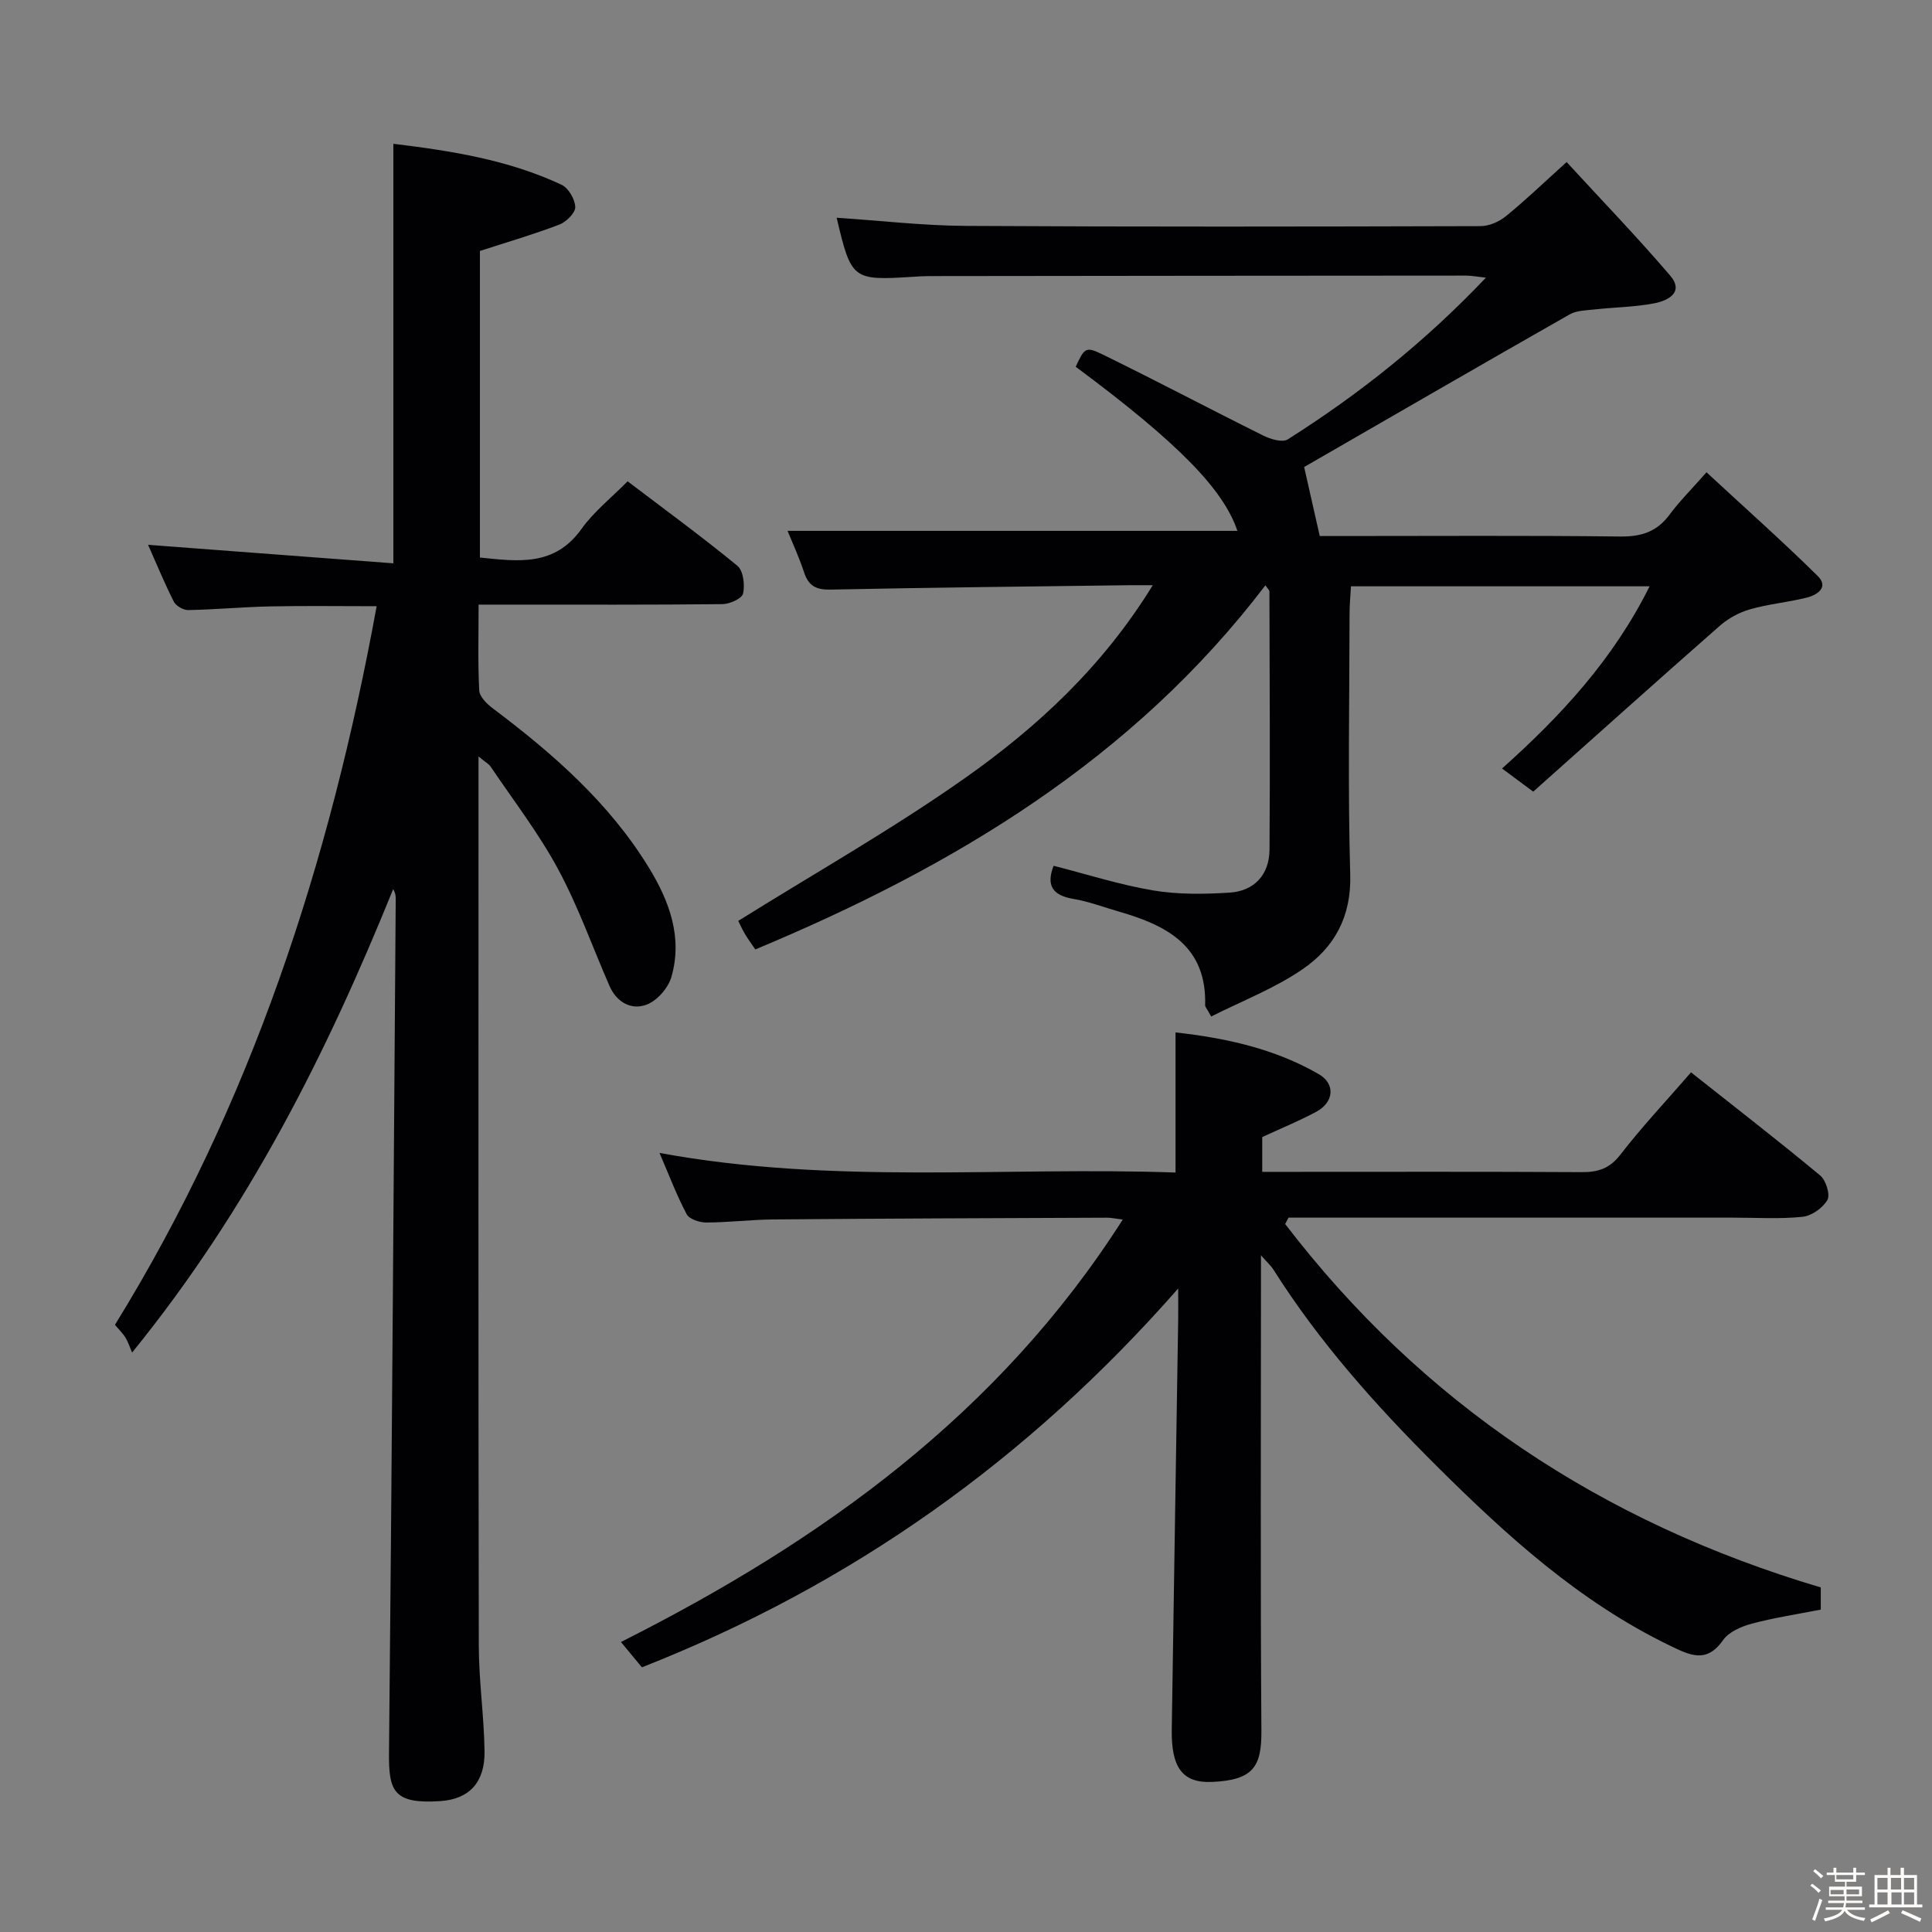 <svg enable-background="new 0 0 400 400" viewBox="0 0 400 400" xmlns="http://www.w3.org/2000/svg"><rect x="0" y="0" width="400" height="400" fill="#808080" stroke="none"/><path d="m374.8 390.4.4-.4c.7.5 1.3 1 1.8 1.4l-.5.5c-.5-.6-1.1-1.1-1.7-1.5zm1 7.3-.6-.3c.5-1.4 1.1-2.8 1.5-4.3.2.1.4.2.6.3-.5 1.3-1 2.8-1.5 4.3zm-.4-10.3.4-.4c.4.3 1 .8 1.7 1.4l-.5.5c-.4-.5-1-1-1.6-1.5zm2.5.3h1.7v-1h.6v1h3.5v-1h.6v1h1.8v.5h-1.8v1.4h-2v1h3.2v2h-3.2v.9h3.3v.5h-3.4c0 .3-.1.6-.1.9h4v.5h-3.7c.7.9 1.9 1.5 3.8 1.7-.1.2-.2.4-.3.6-2.1-.4-3.5-1.1-4-2.1-.4 1-1.8 1.7-4 2.2-.1-.2-.2-.4-.3-.6 2.1-.4 3.4-1 3.8-1.8h-3.4v-.5h3.6c.1-.3.1-.6.2-.9h-3.3v-.5h3.4c0-.3 0-.6 0-.9h-3.2v-2h3.3v-1h-2.1v-1.4h-1.7v-.5zm1.1 3.5v1h2.7c0-.3 0-.4 0-.4 0-.1 0-.2 0-.2 0-.1 0-.2 0-.3h-2.7zm1.2-3v.9h3.5v-.9zm4.7 3h-2.6v.6.4h2.6z" fill="#fcfbfa"/><path d="m393.6 386.7h.6v1.5h2.7v6.1h1.1v.6h-11v-.6h1.1v-6.1h2.7v-1.5h.6v1.5h2.1v-1.5zm-2.7 8.8.4.6c-1.2.6-2.5 1.3-3.8 1.9-.1-.2-.2-.4-.3-.6 1.2-.6 2.5-1.2 3.7-1.9zm-2.2-6.7v2.4h2.1v-2.4zm0 3v2.5h2.1v-2.5zm2.8-3v2.4h2.1v-2.4zm.1 3v2.5h2.1v-2.5h-2.2zm5.9 6.1c-1.4-.7-2.7-1.3-3.9-1.8l.3-.6c1.5.6 2.7 1.2 3.9 1.7zm-1.2-9.1h-2.1v2.4h2.1zm-2.1 3v2.5h2.1v-2.5z" fill="#fcfbfa"/><g fill="#010104"><path d="m99.07 156.62v5.62c0 59.5-.05 118.99.06 178.49.01 7.29 1.09 14.58 1.19 21.88.08 6.31-3.07 9.89-9.18 10.29-9.63.63-10.68-2.04-10.6-9.95.59-58.97.96-117.94 1.39-176.91 0-.6-.08-1.21-.53-1.95-13.7 33.84-29.89 66.19-54.05 95.94-.54-1.24-.84-2.22-1.36-3.07-.51-.84-1.25-1.55-2.19-2.67 28.18-45.64 44.48-95.69 54.18-148.78-7.65 0-14.87-.11-22.08.04-5.65.12-11.28.65-16.93.76-1.01.02-2.53-.86-2.98-1.74-1.94-3.83-3.57-7.81-5.33-11.77 17.02 1.28 33.72 2.54 50.78 3.83 0-29.53 0-57.88 0-86.86 11.91 1.45 23.77 3.3 34.82 8.48 1.43.67 2.8 3.01 2.84 4.61.03 1.22-1.86 3.09-3.3 3.64-5.24 2.01-10.65 3.58-16.44 5.46v63.47c7.89.81 15.46 1.9 21.03-5.92 2.57-3.6 6.19-6.45 9.55-9.86 7.82 5.94 15.45 11.51 22.74 17.5 1.22 1.01 1.56 3.94 1.17 5.74-.22 1.02-2.75 2.17-4.25 2.19-14.83.16-29.66.1-44.5.1-1.8 0-3.59 0-6.01 0 0 6.24-.17 12.02.13 17.78.07 1.28 1.57 2.76 2.77 3.67 12.45 9.36 24.08 19.52 32.32 32.95 4.26 6.95 7.07 14.48 4.69 22.71-.66 2.27-2.94 4.88-5.1 5.7-3.17 1.21-6.22-.46-7.7-3.84-3.53-8.07-6.47-16.44-10.63-24.16-4-7.43-9.22-14.2-13.96-21.22-.4-.62-1.15-1-2.54-2.15z"/><path d="m250.76 210.46c-.95-1.73-1.26-2.03-1.25-2.31.37-12.2-7.85-16.53-17.7-19.37-3.19-.92-6.33-2.12-9.58-2.67-4.28-.73-5.69-2.74-4.09-6.86 6.89 1.76 13.66 3.93 20.6 5.1 5.16.87 10.56.79 15.81.46 5.14-.32 8.25-3.72 8.29-8.89.13-17.83.02-35.65-.02-53.48 0-.26-.33-.51-.83-1.26-27.41 36-64.5 58.25-105.61 75.39-.75-1.1-1.51-2.14-2.17-3.24-.58-.97-1.03-2.02-1.36-2.67 15.79-9.86 31.82-18.93 46.81-29.48 15.05-10.6 28.61-23.11 39.01-40.02-2.28 0-3.53-.01-4.79 0-20.64.27-41.29.48-61.93.91-3 .06-4.56-.77-5.48-3.59-1.02-3.1-2.41-6.09-3.41-8.57h93.13c-2.89-8.59-12.22-18.19-33.48-33.98 1.83-3.89 2.02-4.27 5.56-2.55 11.16 5.45 22.14 11.27 33.27 16.8 1.5.75 3.97 1.49 5.07.79 14.8-9.36 28.44-20.21 41.03-33.48-1.77-.19-2.97-.43-4.17-.43-36.99.02-73.98.05-110.98.1-1.16 0-2.33.07-3.49.15-12.51.79-12.75.61-15.78-12.23 8.97.59 17.88 1.64 26.79 1.69 35.49.21 70.99.15 106.48.05 1.78 0 3.87-.9 5.27-2.04 3.99-3.24 7.71-6.82 12.59-11.23 7.27 7.91 14.59 15.5 21.43 23.49 2.96 3.46-.42 5.19-3.19 5.74-4.05.8-8.25.82-12.37 1.28-1.78.2-3.77.2-5.25 1.04-18.48 10.51-36.88 21.17-54.96 31.59.92 4.09 1.98 8.75 3.23 14.29h4.21c19.33 0 38.66-.13 57.99.1 4.37.05 7.59-.97 10.21-4.51 2.07-2.79 4.56-5.26 7.66-8.79 7.82 7.24 15.6 14.16 23.01 21.45 2.39 2.35-.07 3.96-2.29 4.51-3.87.96-7.89 1.32-11.71 2.41-2.24.64-4.5 1.88-6.25 3.41-12.97 11.39-25.82 22.92-38.63 34.34-2.72-2.02-4.31-3.19-6.46-4.79 12.2-10.91 23.02-22.58 30.55-37.72-21 0-41.09 0-61.83 0-.1 1.9-.29 3.82-.29 5.73-.02 18-.37 36 .14 53.99.25 8.69-3.3 15.06-9.83 19.53-5.77 3.98-12.5 6.56-18.96 9.82z"/><path d="m376.97 328.66v4.59c-4.93.97-9.67 1.68-14.27 2.91-2.17.58-4.76 1.7-5.96 3.41-3.44 4.92-6.91 3.11-10.96 1.16-18.75-9.06-33.83-22.77-48.4-37.27-12.55-12.49-24.26-25.62-33.75-40.63-.48-.76-1.18-1.37-2.56-2.94v6.42c0 30.66-.13 61.33.09 91.99.05 7.4-1.6 10.27-10.27 10.63-6.09.25-8.41-3.01-8.29-10.84.42-28.3.89-56.61 1.33-84.91.03-1.76 0-3.52 0-6.41-31.21 35.57-67.85 61.46-111.03 78.43-1.38-1.66-2.63-3.17-4.34-5.24 41.53-20.92 78.21-47.18 103.89-87.46-1.51-.19-2.41-.4-3.31-.39-22.99.09-45.99.17-68.98.36-4.65.04-9.29.62-13.94.64-1.39 0-3.5-.69-4.05-1.72-2.08-3.92-3.65-8.1-5.63-12.69 35.87 6.62 71.45 2.81 106.84 4.06 0-10.01 0-19.24 0-29.01 10.38 1.16 20.5 3.35 29.67 8.65 3.49 2.02 3.12 5.82-.55 7.79-3.47 1.86-7.13 3.36-11.17 5.23v7.2h5.61c20.16 0 40.33-.06 60.49.06 3.42.02 5.82-.72 8.06-3.63 4.45-5.76 9.46-11.08 14.62-17.03 9.12 7.22 18.04 14.13 26.72 21.33 1.2.99 2.14 3.97 1.52 5.08-.94 1.66-3.28 3.31-5.18 3.5-4.78.49-9.65.16-14.48.17-28.83 0-57.66 0-86.49 0-1.81 0-3.62 0-5.43 0-.23.44-.46.88-.69 1.32 28.44 37.12 65.48 61.76 110.89 75.24z"/></g></svg>